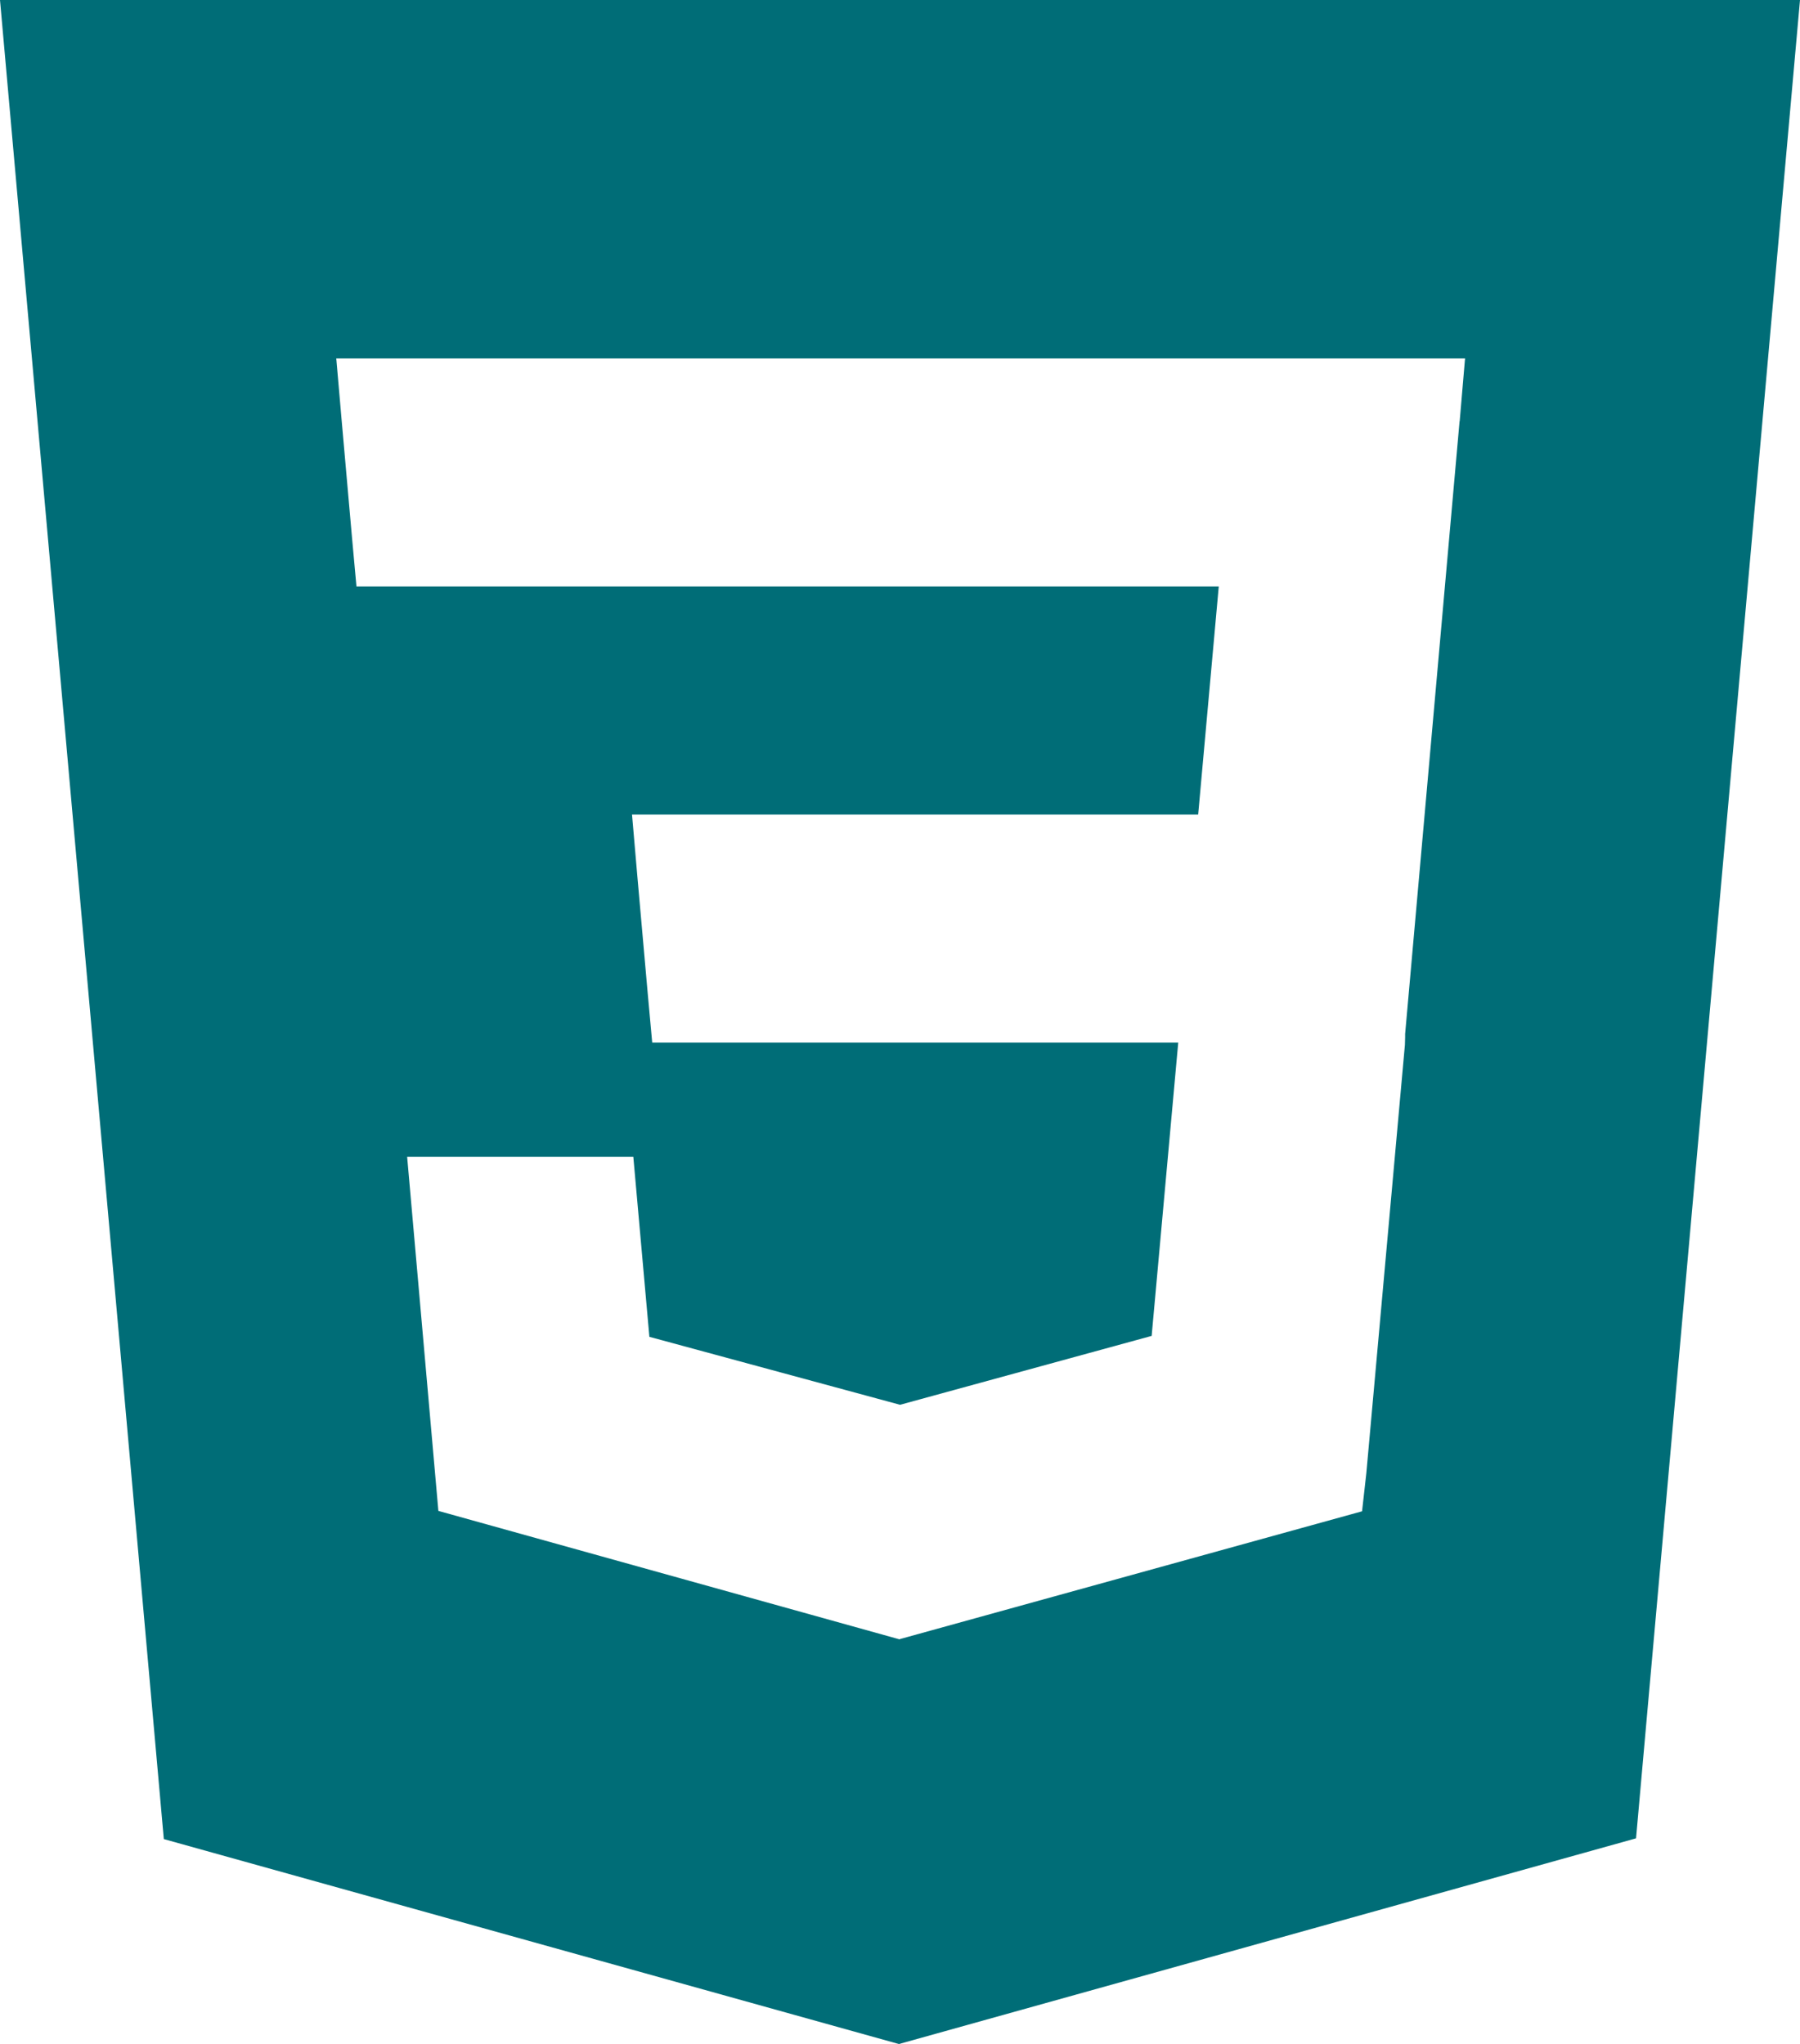 <svg xmlns="http://www.w3.org/2000/svg" width="50.193" height="57" viewBox="0 0 50.193 57">
  <path id="css3-plain" d="M8.76,1l4.568,51.285L33.826,58l20.555-5.736L58.953,1H8.76Zm40.7,11.75L47.942,29.834l0,.092-.006.212v0L46.86,42.083l-.119,1.061L33.856,46.707h0l-.01.009L20.984,43.133l-.871-9.876h6.307l.448,5.022,6.99,1.895,0,0h0l7.016-1.921.741-8.178H26.947l-.126-1.382-.287-3.239-.15-1.739H42.171l.574-6.36H18.7l-.126-1.382-.286-3.24-.151-1.739H49.613l-.15,1.755Z" transform="translate(-8.76 -1)" fill="#006d77"/>
</svg>
